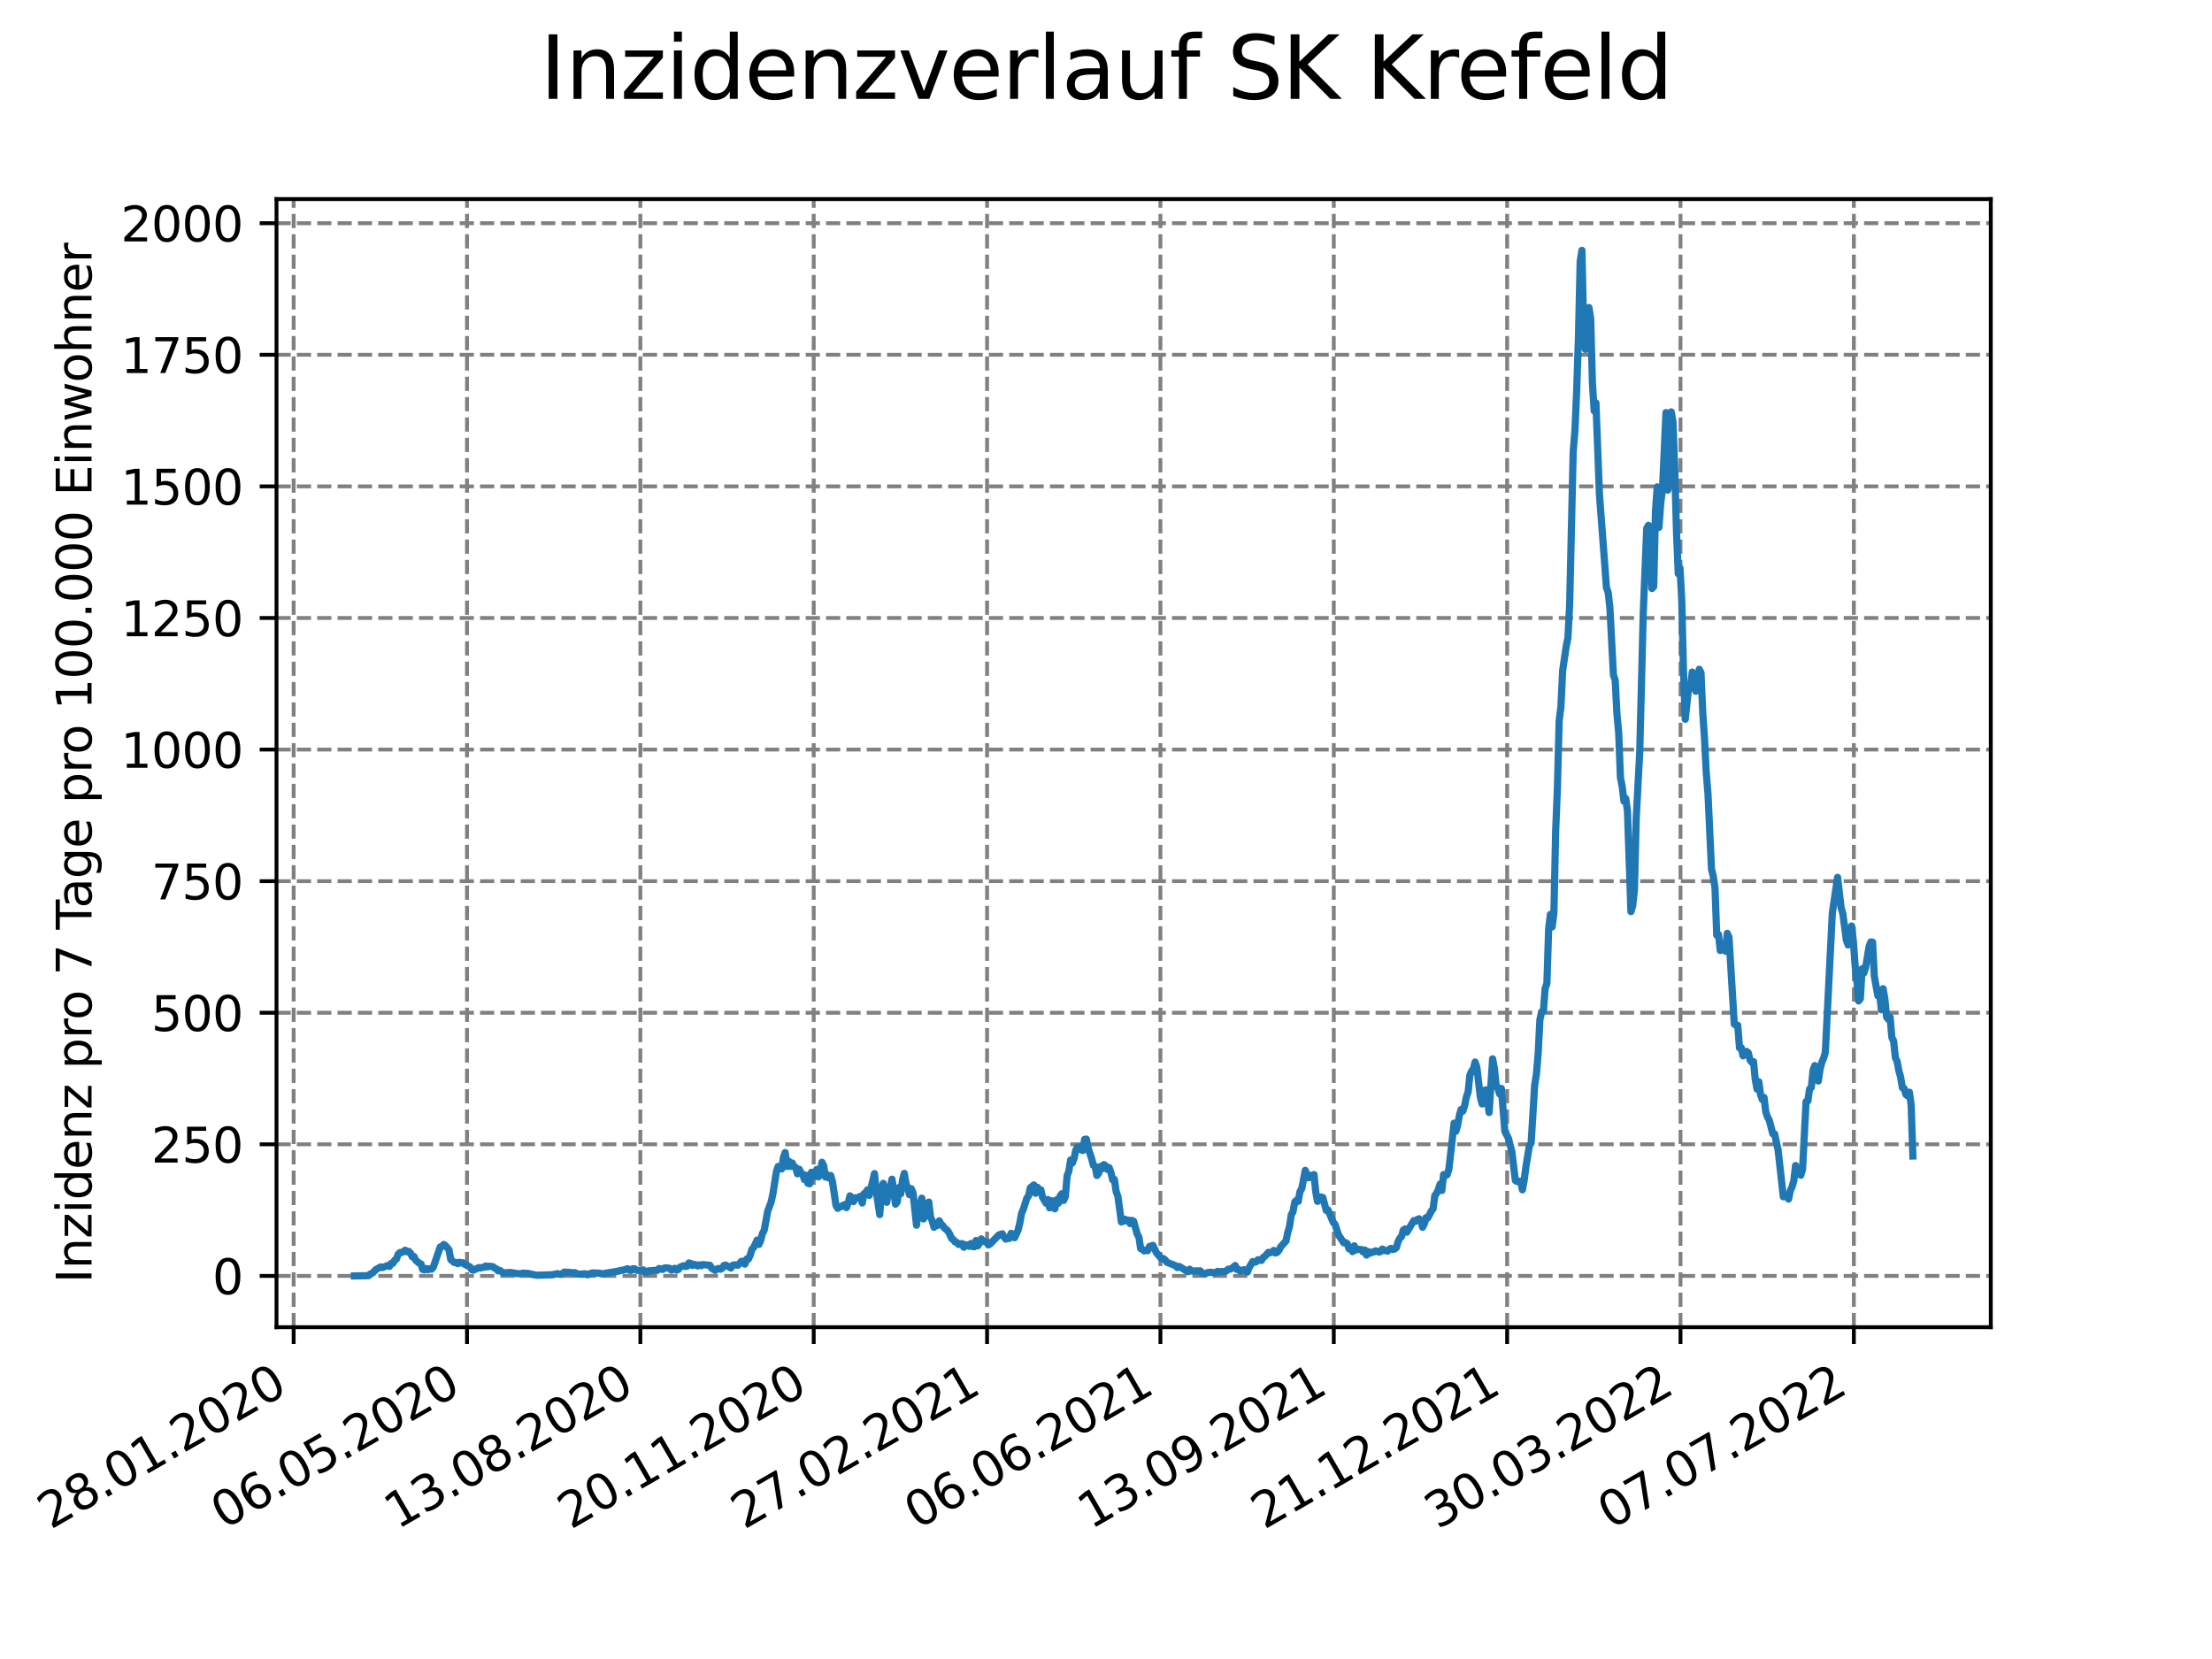 <?xml version="1.0" encoding="utf-8" standalone="no"?>
<!DOCTYPE svg PUBLIC "-//W3C//DTD SVG 1.1//EN"
  "http://www.w3.org/Graphics/SVG/1.1/DTD/svg11.dtd">
<svg xmlns:xlink="http://www.w3.org/1999/xlink" width="460.8pt" height="345.6pt" viewBox="0 0 460.8 345.6" xmlns="http://www.w3.org/2000/svg" version="1.1">
 <defs>
  <style type="text/css">*{stroke-linejoin: round; stroke-linecap: butt}</style>
 </defs>
 <g id="figure_1">
  <g id="patch_1">
   <path d="M 0 345.6 
L 460.8 345.6 
L 460.8 0 
L 0 0 
z
" style="fill: #ffffff"/>
  </g>
  <g id="axes_1">
   <g id="patch_2">
    <path d="M 57.6 276.48 
L 414.72 276.48 
L 414.72 41.472 
L 57.6 41.472 
z
" style="fill: #ffffff"/>
   </g>
   <g id="matplotlib.axis_1">
    <g id="xtick_1">
     <g id="line2d_1">
      <path d="M 61.172 276.48 
L 61.172 41.472 
" clip-path="url(#p28239893ca)" style="fill: none; stroke-dasharray: 2.96,1.28; stroke-dashoffset: 0; stroke: #808080; stroke-width: 0.8"/>
     </g>
     <g id="line2d_2">
      <defs>
       <path id="me93451cb6d" d="M 0 0 
L 0 3.5 
" style="stroke: #000000; stroke-width: 0.8"/>
      </defs>
      <g>
       <use xlink:href="#me93451cb6d" x="61.172" y="276.48" style="stroke: #000000; stroke-width: 0.8"/>
      </g>
     </g>
     <g id="text_1">
      <!-- 28.01.2020 -->
      <g transform="translate(10.547 318.689)rotate(-30)scale(0.1 -0.1)">
       <defs>
        <path id="DejaVuSans-32" d="M 1228 531 
L 3431 531 
L 3431 0 
L 469 0 
L 469 531 
Q 828 903 1448 1529 
Q 2069 2156 2228 2338 
Q 2531 2678 2651 2914 
Q 2772 3150 2772 3378 
Q 2772 3750 2511 3984 
Q 2250 4219 1831 4219 
Q 1534 4219 1204 4116 
Q 875 4013 500 3803 
L 500 4441 
Q 881 4594 1212 4672 
Q 1544 4750 1819 4750 
Q 2544 4750 2975 4387 
Q 3406 4025 3406 3419 
Q 3406 3131 3298 2873 
Q 3191 2616 2906 2266 
Q 2828 2175 2409 1742 
Q 1991 1309 1228 531 
z
" transform="scale(0.016)"/>
        <path id="DejaVuSans-38" d="M 2034 2216 
Q 1584 2216 1326 1975 
Q 1069 1734 1069 1313 
Q 1069 891 1326 650 
Q 1584 409 2034 409 
Q 2484 409 2743 651 
Q 3003 894 3003 1313 
Q 3003 1734 2745 1975 
Q 2488 2216 2034 2216 
z
M 1403 2484 
Q 997 2584 770 2862 
Q 544 3141 544 3541 
Q 544 4100 942 4425 
Q 1341 4750 2034 4750 
Q 2731 4750 3128 4425 
Q 3525 4100 3525 3541 
Q 3525 3141 3298 2862 
Q 3072 2584 2669 2484 
Q 3125 2378 3379 2068 
Q 3634 1759 3634 1313 
Q 3634 634 3220 271 
Q 2806 -91 2034 -91 
Q 1263 -91 848 271 
Q 434 634 434 1313 
Q 434 1759 690 2068 
Q 947 2378 1403 2484 
z
M 1172 3481 
Q 1172 3119 1398 2916 
Q 1625 2713 2034 2713 
Q 2441 2713 2670 2916 
Q 2900 3119 2900 3481 
Q 2900 3844 2670 4047 
Q 2441 4250 2034 4250 
Q 1625 4250 1398 4047 
Q 1172 3844 1172 3481 
z
" transform="scale(0.016)"/>
        <path id="DejaVuSans-2e" d="M 684 794 
L 1344 794 
L 1344 0 
L 684 0 
L 684 794 
z
" transform="scale(0.016)"/>
        <path id="DejaVuSans-30" d="M 2034 4250 
Q 1547 4250 1301 3770 
Q 1056 3291 1056 2328 
Q 1056 1369 1301 889 
Q 1547 409 2034 409 
Q 2525 409 2770 889 
Q 3016 1369 3016 2328 
Q 3016 3291 2770 3770 
Q 2525 4250 2034 4250 
z
M 2034 4750 
Q 2819 4750 3233 4129 
Q 3647 3509 3647 2328 
Q 3647 1150 3233 529 
Q 2819 -91 2034 -91 
Q 1250 -91 836 529 
Q 422 1150 422 2328 
Q 422 3509 836 4129 
Q 1250 4750 2034 4750 
z
" transform="scale(0.016)"/>
        <path id="DejaVuSans-31" d="M 794 531 
L 1825 531 
L 1825 4091 
L 703 3866 
L 703 4441 
L 1819 4666 
L 2450 4666 
L 2450 531 
L 3481 531 
L 3481 0 
L 794 0 
L 794 531 
z
" transform="scale(0.016)"/>
       </defs>
       <use xlink:href="#DejaVuSans-32"/>
       <use xlink:href="#DejaVuSans-38" x="63.623"/>
       <use xlink:href="#DejaVuSans-2e" x="127.246"/>
       <use xlink:href="#DejaVuSans-30" x="159.033"/>
       <use xlink:href="#DejaVuSans-31" x="222.656"/>
       <use xlink:href="#DejaVuSans-2e" x="286.279"/>
       <use xlink:href="#DejaVuSans-32" x="318.066"/>
       <use xlink:href="#DejaVuSans-30" x="381.689"/>
       <use xlink:href="#DejaVuSans-32" x="445.312"/>
       <use xlink:href="#DejaVuSans-30" x="508.936"/>
      </g>
     </g>
    </g>
    <g id="xtick_2">
     <g id="line2d_3">
      <path d="M 97.285 276.48 
L 97.285 41.472 
" clip-path="url(#p28239893ca)" style="fill: none; stroke-dasharray: 2.96,1.28; stroke-dashoffset: 0; stroke: #808080; stroke-width: 0.8"/>
     </g>
     <g id="line2d_4">
      <g>
       <use xlink:href="#me93451cb6d" x="97.285" y="276.48" style="stroke: #000000; stroke-width: 0.8"/>
      </g>
     </g>
     <g id="text_2">
      <!-- 06.05.2020 -->
      <g transform="translate(46.66 318.689)rotate(-30)scale(0.1 -0.1)">
       <defs>
        <path id="DejaVuSans-36" d="M 2113 2584 
Q 1688 2584 1439 2293 
Q 1191 2003 1191 1497 
Q 1191 994 1439 701 
Q 1688 409 2113 409 
Q 2538 409 2786 701 
Q 3034 994 3034 1497 
Q 3034 2003 2786 2293 
Q 2538 2584 2113 2584 
z
M 3366 4563 
L 3366 3988 
Q 3128 4100 2886 4159 
Q 2644 4219 2406 4219 
Q 1781 4219 1451 3797 
Q 1122 3375 1075 2522 
Q 1259 2794 1537 2939 
Q 1816 3084 2150 3084 
Q 2853 3084 3261 2657 
Q 3669 2231 3669 1497 
Q 3669 778 3244 343 
Q 2819 -91 2113 -91 
Q 1303 -91 875 529 
Q 447 1150 447 2328 
Q 447 3434 972 4092 
Q 1497 4750 2381 4750 
Q 2619 4750 2861 4703 
Q 3103 4656 3366 4563 
z
" transform="scale(0.016)"/>
        <path id="DejaVuSans-35" d="M 691 4666 
L 3169 4666 
L 3169 4134 
L 1269 4134 
L 1269 2991 
Q 1406 3038 1543 3061 
Q 1681 3084 1819 3084 
Q 2600 3084 3056 2656 
Q 3513 2228 3513 1497 
Q 3513 744 3044 326 
Q 2575 -91 1722 -91 
Q 1428 -91 1123 -41 
Q 819 9 494 109 
L 494 744 
Q 775 591 1075 516 
Q 1375 441 1709 441 
Q 2250 441 2565 725 
Q 2881 1009 2881 1497 
Q 2881 1984 2565 2268 
Q 2250 2553 1709 2553 
Q 1456 2553 1204 2497 
Q 953 2441 691 2322 
L 691 4666 
z
" transform="scale(0.016)"/>
       </defs>
       <use xlink:href="#DejaVuSans-30"/>
       <use xlink:href="#DejaVuSans-36" x="63.623"/>
       <use xlink:href="#DejaVuSans-2e" x="127.246"/>
       <use xlink:href="#DejaVuSans-30" x="159.033"/>
       <use xlink:href="#DejaVuSans-35" x="222.656"/>
       <use xlink:href="#DejaVuSans-2e" x="286.279"/>
       <use xlink:href="#DejaVuSans-32" x="318.066"/>
       <use xlink:href="#DejaVuSans-30" x="381.689"/>
       <use xlink:href="#DejaVuSans-32" x="445.312"/>
       <use xlink:href="#DejaVuSans-30" x="508.936"/>
      </g>
     </g>
    </g>
    <g id="xtick_3">
     <g id="line2d_5">
      <path d="M 133.398 276.48 
L 133.398 41.472 
" clip-path="url(#p28239893ca)" style="fill: none; stroke-dasharray: 2.96,1.28; stroke-dashoffset: 0; stroke: #808080; stroke-width: 0.8"/>
     </g>
     <g id="line2d_6">
      <g>
       <use xlink:href="#me93451cb6d" x="133.398" y="276.48" style="stroke: #000000; stroke-width: 0.8"/>
      </g>
     </g>
     <g id="text_3">
      <!-- 13.08.2020 -->
      <g transform="translate(82.773 318.689)rotate(-30)scale(0.1 -0.1)">
       <defs>
        <path id="DejaVuSans-33" d="M 2597 2516 
Q 3050 2419 3304 2112 
Q 3559 1806 3559 1356 
Q 3559 666 3084 287 
Q 2609 -91 1734 -91 
Q 1441 -91 1130 -33 
Q 819 25 488 141 
L 488 750 
Q 750 597 1062 519 
Q 1375 441 1716 441 
Q 2309 441 2620 675 
Q 2931 909 2931 1356 
Q 2931 1769 2642 2001 
Q 2353 2234 1838 2234 
L 1294 2234 
L 1294 2753 
L 1863 2753 
Q 2328 2753 2575 2939 
Q 2822 3125 2822 3475 
Q 2822 3834 2567 4026 
Q 2313 4219 1838 4219 
Q 1578 4219 1281 4162 
Q 984 4106 628 3988 
L 628 4550 
Q 988 4650 1302 4700 
Q 1616 4750 1894 4750 
Q 2613 4750 3031 4423 
Q 3450 4097 3450 3541 
Q 3450 3153 3228 2886 
Q 3006 2619 2597 2516 
z
" transform="scale(0.016)"/>
       </defs>
       <use xlink:href="#DejaVuSans-31"/>
       <use xlink:href="#DejaVuSans-33" x="63.623"/>
       <use xlink:href="#DejaVuSans-2e" x="127.246"/>
       <use xlink:href="#DejaVuSans-30" x="159.033"/>
       <use xlink:href="#DejaVuSans-38" x="222.656"/>
       <use xlink:href="#DejaVuSans-2e" x="286.279"/>
       <use xlink:href="#DejaVuSans-32" x="318.066"/>
       <use xlink:href="#DejaVuSans-30" x="381.689"/>
       <use xlink:href="#DejaVuSans-32" x="445.312"/>
       <use xlink:href="#DejaVuSans-30" x="508.936"/>
      </g>
     </g>
    </g>
    <g id="xtick_4">
     <g id="line2d_7">
      <path d="M 169.512 276.48 
L 169.512 41.472 
" clip-path="url(#p28239893ca)" style="fill: none; stroke-dasharray: 2.96,1.28; stroke-dashoffset: 0; stroke: #808080; stroke-width: 0.8"/>
     </g>
     <g id="line2d_8">
      <g>
       <use xlink:href="#me93451cb6d" x="169.512" y="276.48" style="stroke: #000000; stroke-width: 0.8"/>
      </g>
     </g>
     <g id="text_4">
      <!-- 20.11.2020 -->
      <g transform="translate(118.886 318.689)rotate(-30)scale(0.1 -0.1)">
       <use xlink:href="#DejaVuSans-32"/>
       <use xlink:href="#DejaVuSans-30" x="63.623"/>
       <use xlink:href="#DejaVuSans-2e" x="127.246"/>
       <use xlink:href="#DejaVuSans-31" x="159.033"/>
       <use xlink:href="#DejaVuSans-31" x="222.656"/>
       <use xlink:href="#DejaVuSans-2e" x="286.279"/>
       <use xlink:href="#DejaVuSans-32" x="318.066"/>
       <use xlink:href="#DejaVuSans-30" x="381.689"/>
       <use xlink:href="#DejaVuSans-32" x="445.312"/>
       <use xlink:href="#DejaVuSans-30" x="508.936"/>
      </g>
     </g>
    </g>
    <g id="xtick_5">
     <g id="line2d_9">
      <path d="M 205.625 276.48 
L 205.625 41.472 
" clip-path="url(#p28239893ca)" style="fill: none; stroke-dasharray: 2.96,1.28; stroke-dashoffset: 0; stroke: #808080; stroke-width: 0.8"/>
     </g>
     <g id="line2d_10">
      <g>
       <use xlink:href="#me93451cb6d" x="205.625" y="276.48" style="stroke: #000000; stroke-width: 0.8"/>
      </g>
     </g>
     <g id="text_5">
      <!-- 27.02.2021 -->
      <g transform="translate(155 318.689)rotate(-30)scale(0.1 -0.1)">
       <defs>
        <path id="DejaVuSans-37" d="M 525 4666 
L 3525 4666 
L 3525 4397 
L 1831 0 
L 1172 0 
L 2766 4134 
L 525 4134 
L 525 4666 
z
" transform="scale(0.016)"/>
       </defs>
       <use xlink:href="#DejaVuSans-32"/>
       <use xlink:href="#DejaVuSans-37" x="63.623"/>
       <use xlink:href="#DejaVuSans-2e" x="127.246"/>
       <use xlink:href="#DejaVuSans-30" x="159.033"/>
       <use xlink:href="#DejaVuSans-32" x="222.656"/>
       <use xlink:href="#DejaVuSans-2e" x="286.279"/>
       <use xlink:href="#DejaVuSans-32" x="318.066"/>
       <use xlink:href="#DejaVuSans-30" x="381.689"/>
       <use xlink:href="#DejaVuSans-32" x="445.312"/>
       <use xlink:href="#DejaVuSans-31" x="508.936"/>
      </g>
     </g>
    </g>
    <g id="xtick_6">
     <g id="line2d_11">
      <path d="M 241.738 276.48 
L 241.738 41.472 
" clip-path="url(#p28239893ca)" style="fill: none; stroke-dasharray: 2.96,1.28; stroke-dashoffset: 0; stroke: #808080; stroke-width: 0.8"/>
     </g>
     <g id="line2d_12">
      <g>
       <use xlink:href="#me93451cb6d" x="241.738" y="276.48" style="stroke: #000000; stroke-width: 0.8"/>
      </g>
     </g>
     <g id="text_6">
      <!-- 06.06.2021 -->
      <g transform="translate(191.113 318.689)rotate(-30)scale(0.1 -0.1)">
       <use xlink:href="#DejaVuSans-30"/>
       <use xlink:href="#DejaVuSans-36" x="63.623"/>
       <use xlink:href="#DejaVuSans-2e" x="127.246"/>
       <use xlink:href="#DejaVuSans-30" x="159.033"/>
       <use xlink:href="#DejaVuSans-36" x="222.656"/>
       <use xlink:href="#DejaVuSans-2e" x="286.279"/>
       <use xlink:href="#DejaVuSans-32" x="318.066"/>
       <use xlink:href="#DejaVuSans-30" x="381.689"/>
       <use xlink:href="#DejaVuSans-32" x="445.312"/>
       <use xlink:href="#DejaVuSans-31" x="508.936"/>
      </g>
     </g>
    </g>
    <g id="xtick_7">
     <g id="line2d_13">
      <path d="M 277.851 276.48 
L 277.851 41.472 
" clip-path="url(#p28239893ca)" style="fill: none; stroke-dasharray: 2.96,1.28; stroke-dashoffset: 0; stroke: #808080; stroke-width: 0.8"/>
     </g>
     <g id="line2d_14">
      <g>
       <use xlink:href="#me93451cb6d" x="277.851" y="276.48" style="stroke: #000000; stroke-width: 0.8"/>
      </g>
     </g>
     <g id="text_7">
      <!-- 13.09.2021 -->
      <g transform="translate(227.226 318.689)rotate(-30)scale(0.1 -0.1)">
       <defs>
        <path id="DejaVuSans-39" d="M 703 97 
L 703 672 
Q 941 559 1184 500 
Q 1428 441 1663 441 
Q 2288 441 2617 861 
Q 2947 1281 2994 2138 
Q 2813 1869 2534 1725 
Q 2256 1581 1919 1581 
Q 1219 1581 811 2004 
Q 403 2428 403 3163 
Q 403 3881 828 4315 
Q 1253 4750 1959 4750 
Q 2769 4750 3195 4129 
Q 3622 3509 3622 2328 
Q 3622 1225 3098 567 
Q 2575 -91 1691 -91 
Q 1453 -91 1209 -44 
Q 966 3 703 97 
z
M 1959 2075 
Q 2384 2075 2632 2365 
Q 2881 2656 2881 3163 
Q 2881 3666 2632 3958 
Q 2384 4250 1959 4250 
Q 1534 4250 1286 3958 
Q 1038 3666 1038 3163 
Q 1038 2656 1286 2365 
Q 1534 2075 1959 2075 
z
" transform="scale(0.016)"/>
       </defs>
       <use xlink:href="#DejaVuSans-31"/>
       <use xlink:href="#DejaVuSans-33" x="63.623"/>
       <use xlink:href="#DejaVuSans-2e" x="127.246"/>
       <use xlink:href="#DejaVuSans-30" x="159.033"/>
       <use xlink:href="#DejaVuSans-39" x="222.656"/>
       <use xlink:href="#DejaVuSans-2e" x="286.279"/>
       <use xlink:href="#DejaVuSans-32" x="318.066"/>
       <use xlink:href="#DejaVuSans-30" x="381.689"/>
       <use xlink:href="#DejaVuSans-32" x="445.312"/>
       <use xlink:href="#DejaVuSans-31" x="508.936"/>
      </g>
     </g>
    </g>
    <g id="xtick_8">
     <g id="line2d_15">
      <path d="M 313.965 276.48 
L 313.965 41.472 
" clip-path="url(#p28239893ca)" style="fill: none; stroke-dasharray: 2.96,1.28; stroke-dashoffset: 0; stroke: #808080; stroke-width: 0.8"/>
     </g>
     <g id="line2d_16">
      <g>
       <use xlink:href="#me93451cb6d" x="313.965" y="276.48" style="stroke: #000000; stroke-width: 0.8"/>
      </g>
     </g>
     <g id="text_8">
      <!-- 21.12.2021 -->
      <g transform="translate(263.339 318.689)rotate(-30)scale(0.1 -0.1)">
       <use xlink:href="#DejaVuSans-32"/>
       <use xlink:href="#DejaVuSans-31" x="63.623"/>
       <use xlink:href="#DejaVuSans-2e" x="127.246"/>
       <use xlink:href="#DejaVuSans-31" x="159.033"/>
       <use xlink:href="#DejaVuSans-32" x="222.656"/>
       <use xlink:href="#DejaVuSans-2e" x="286.279"/>
       <use xlink:href="#DejaVuSans-32" x="318.066"/>
       <use xlink:href="#DejaVuSans-30" x="381.689"/>
       <use xlink:href="#DejaVuSans-32" x="445.312"/>
       <use xlink:href="#DejaVuSans-31" x="508.936"/>
      </g>
     </g>
    </g>
    <g id="xtick_9">
     <g id="line2d_17">
      <path d="M 350.078 276.48 
L 350.078 41.472 
" clip-path="url(#p28239893ca)" style="fill: none; stroke-dasharray: 2.96,1.28; stroke-dashoffset: 0; stroke: #808080; stroke-width: 0.8"/>
     </g>
     <g id="line2d_18">
      <g>
       <use xlink:href="#me93451cb6d" x="350.078" y="276.48" style="stroke: #000000; stroke-width: 0.8"/>
      </g>
     </g>
     <g id="text_9">
      <!-- 30.03.2022 -->
      <g transform="translate(299.453 318.689)rotate(-30)scale(0.1 -0.1)">
       <use xlink:href="#DejaVuSans-33"/>
       <use xlink:href="#DejaVuSans-30" x="63.623"/>
       <use xlink:href="#DejaVuSans-2e" x="127.246"/>
       <use xlink:href="#DejaVuSans-30" x="159.033"/>
       <use xlink:href="#DejaVuSans-33" x="222.656"/>
       <use xlink:href="#DejaVuSans-2e" x="286.279"/>
       <use xlink:href="#DejaVuSans-32" x="318.066"/>
       <use xlink:href="#DejaVuSans-30" x="381.689"/>
       <use xlink:href="#DejaVuSans-32" x="445.312"/>
       <use xlink:href="#DejaVuSans-32" x="508.936"/>
      </g>
     </g>
    </g>
    <g id="xtick_10">
     <g id="line2d_19">
      <path d="M 386.191 276.48 
L 386.191 41.472 
" clip-path="url(#p28239893ca)" style="fill: none; stroke-dasharray: 2.96,1.28; stroke-dashoffset: 0; stroke: #808080; stroke-width: 0.8"/>
     </g>
     <g id="line2d_20">
      <g>
       <use xlink:href="#me93451cb6d" x="386.191" y="276.48" style="stroke: #000000; stroke-width: 0.8"/>
      </g>
     </g>
     <g id="text_10">
      <!-- 07.07.2022 -->
      <g transform="translate(335.566 318.689)rotate(-30)scale(0.1 -0.1)">
       <use xlink:href="#DejaVuSans-30"/>
       <use xlink:href="#DejaVuSans-37" x="63.623"/>
       <use xlink:href="#DejaVuSans-2e" x="127.246"/>
       <use xlink:href="#DejaVuSans-30" x="159.033"/>
       <use xlink:href="#DejaVuSans-37" x="222.656"/>
       <use xlink:href="#DejaVuSans-2e" x="286.279"/>
       <use xlink:href="#DejaVuSans-32" x="318.066"/>
       <use xlink:href="#DejaVuSans-30" x="381.689"/>
       <use xlink:href="#DejaVuSans-32" x="445.312"/>
       <use xlink:href="#DejaVuSans-32" x="508.936"/>
      </g>
     </g>
    </g>
   </g>
   <g id="matplotlib.axis_2">
    <g id="ytick_1">
     <g id="line2d_21">
      <path d="M 57.6 265.798 
L 414.72 265.798 
" clip-path="url(#p28239893ca)" style="fill: none; stroke-dasharray: 2.96,1.28; stroke-dashoffset: 0; stroke: #808080; stroke-width: 0.8"/>
     </g>
     <g id="line2d_22">
      <defs>
       <path id="mb6e892fa67" d="M 0 0 
L -3.5 0 
" style="stroke: #000000; stroke-width: 0.8"/>
      </defs>
      <g>
       <use xlink:href="#mb6e892fa67" x="57.6" y="265.798" style="stroke: #000000; stroke-width: 0.8"/>
      </g>
     </g>
     <g id="text_11">
      <!-- 0 -->
      <g transform="translate(44.237 269.597)scale(0.1 -0.1)">
       <use xlink:href="#DejaVuSans-30"/>
      </g>
     </g>
    </g>
    <g id="ytick_2">
     <g id="line2d_23">
      <path d="M 57.6 238.385 
L 414.72 238.385 
" clip-path="url(#p28239893ca)" style="fill: none; stroke-dasharray: 2.96,1.28; stroke-dashoffset: 0; stroke: #808080; stroke-width: 0.8"/>
     </g>
     <g id="line2d_24">
      <g>
       <use xlink:href="#mb6e892fa67" x="57.6" y="238.385" style="stroke: #000000; stroke-width: 0.8"/>
      </g>
     </g>
     <g id="text_12">
      <!-- 250 -->
      <g transform="translate(31.512 242.184)scale(0.1 -0.1)">
       <use xlink:href="#DejaVuSans-32"/>
       <use xlink:href="#DejaVuSans-35" x="63.623"/>
       <use xlink:href="#DejaVuSans-30" x="127.246"/>
      </g>
     </g>
    </g>
    <g id="ytick_3">
     <g id="line2d_25">
      <path d="M 57.6 210.973 
L 414.72 210.973 
" clip-path="url(#p28239893ca)" style="fill: none; stroke-dasharray: 2.96,1.28; stroke-dashoffset: 0; stroke: #808080; stroke-width: 0.8"/>
     </g>
     <g id="line2d_26">
      <g>
       <use xlink:href="#mb6e892fa67" x="57.6" y="210.973" style="stroke: #000000; stroke-width: 0.8"/>
      </g>
     </g>
     <g id="text_13">
      <!-- 500 -->
      <g transform="translate(31.512 214.772)scale(0.1 -0.1)">
       <use xlink:href="#DejaVuSans-35"/>
       <use xlink:href="#DejaVuSans-30" x="63.623"/>
       <use xlink:href="#DejaVuSans-30" x="127.246"/>
      </g>
     </g>
    </g>
    <g id="ytick_4">
     <g id="line2d_27">
      <path d="M 57.6 183.56 
L 414.72 183.56 
" clip-path="url(#p28239893ca)" style="fill: none; stroke-dasharray: 2.96,1.28; stroke-dashoffset: 0; stroke: #808080; stroke-width: 0.8"/>
     </g>
     <g id="line2d_28">
      <g>
       <use xlink:href="#mb6e892fa67" x="57.6" y="183.56" style="stroke: #000000; stroke-width: 0.8"/>
      </g>
     </g>
     <g id="text_14">
      <!-- 750 -->
      <g transform="translate(31.512 187.359)scale(0.1 -0.1)">
       <use xlink:href="#DejaVuSans-37"/>
       <use xlink:href="#DejaVuSans-35" x="63.623"/>
       <use xlink:href="#DejaVuSans-30" x="127.246"/>
      </g>
     </g>
    </g>
    <g id="ytick_5">
     <g id="line2d_29">
      <path d="M 57.6 156.147 
L 414.72 156.147 
" clip-path="url(#p28239893ca)" style="fill: none; stroke-dasharray: 2.96,1.28; stroke-dashoffset: 0; stroke: #808080; stroke-width: 0.8"/>
     </g>
     <g id="line2d_30">
      <g>
       <use xlink:href="#mb6e892fa67" x="57.6" y="156.147" style="stroke: #000000; stroke-width: 0.8"/>
      </g>
     </g>
     <g id="text_15">
      <!-- 1000 -->
      <g transform="translate(25.15 159.946)scale(0.1 -0.1)">
       <use xlink:href="#DejaVuSans-31"/>
       <use xlink:href="#DejaVuSans-30" x="63.623"/>
       <use xlink:href="#DejaVuSans-30" x="127.246"/>
       <use xlink:href="#DejaVuSans-30" x="190.869"/>
      </g>
     </g>
    </g>
    <g id="ytick_6">
     <g id="line2d_31">
      <path d="M 57.6 128.735 
L 414.72 128.735 
" clip-path="url(#p28239893ca)" style="fill: none; stroke-dasharray: 2.96,1.28; stroke-dashoffset: 0; stroke: #808080; stroke-width: 0.8"/>
     </g>
     <g id="line2d_32">
      <g>
       <use xlink:href="#mb6e892fa67" x="57.6" y="128.735" style="stroke: #000000; stroke-width: 0.8"/>
      </g>
     </g>
     <g id="text_16">
      <!-- 1250 -->
      <g transform="translate(25.15 132.534)scale(0.1 -0.1)">
       <use xlink:href="#DejaVuSans-31"/>
       <use xlink:href="#DejaVuSans-32" x="63.623"/>
       <use xlink:href="#DejaVuSans-35" x="127.246"/>
       <use xlink:href="#DejaVuSans-30" x="190.869"/>
      </g>
     </g>
    </g>
    <g id="ytick_7">
     <g id="line2d_33">
      <path d="M 57.6 101.322 
L 414.72 101.322 
" clip-path="url(#p28239893ca)" style="fill: none; stroke-dasharray: 2.96,1.28; stroke-dashoffset: 0; stroke: #808080; stroke-width: 0.8"/>
     </g>
     <g id="line2d_34">
      <g>
       <use xlink:href="#mb6e892fa67" x="57.6" y="101.322" style="stroke: #000000; stroke-width: 0.8"/>
      </g>
     </g>
     <g id="text_17">
      <!-- 1500 -->
      <g transform="translate(25.15 105.121)scale(0.1 -0.1)">
       <use xlink:href="#DejaVuSans-31"/>
       <use xlink:href="#DejaVuSans-35" x="63.623"/>
       <use xlink:href="#DejaVuSans-30" x="127.246"/>
       <use xlink:href="#DejaVuSans-30" x="190.869"/>
      </g>
     </g>
    </g>
    <g id="ytick_8">
     <g id="line2d_35">
      <path d="M 57.6 73.909 
L 414.72 73.909 
" clip-path="url(#p28239893ca)" style="fill: none; stroke-dasharray: 2.96,1.28; stroke-dashoffset: 0; stroke: #808080; stroke-width: 0.8"/>
     </g>
     <g id="line2d_36">
      <g>
       <use xlink:href="#mb6e892fa67" x="57.6" y="73.909" style="stroke: #000000; stroke-width: 0.8"/>
      </g>
     </g>
     <g id="text_18">
      <!-- 1750 -->
      <g transform="translate(25.15 77.708)scale(0.1 -0.1)">
       <use xlink:href="#DejaVuSans-31"/>
       <use xlink:href="#DejaVuSans-37" x="63.623"/>
       <use xlink:href="#DejaVuSans-35" x="127.246"/>
       <use xlink:href="#DejaVuSans-30" x="190.869"/>
      </g>
     </g>
    </g>
    <g id="ytick_9">
     <g id="line2d_37">
      <path d="M 57.6 46.497 
L 414.72 46.497 
" clip-path="url(#p28239893ca)" style="fill: none; stroke-dasharray: 2.96,1.28; stroke-dashoffset: 0; stroke: #808080; stroke-width: 0.8"/>
     </g>
     <g id="line2d_38">
      <g>
       <use xlink:href="#mb6e892fa67" x="57.6" y="46.497" style="stroke: #000000; stroke-width: 0.8"/>
      </g>
     </g>
     <g id="text_19">
      <!-- 2000 -->
      <g transform="translate(25.15 50.296)scale(0.1 -0.1)">
       <use xlink:href="#DejaVuSans-32"/>
       <use xlink:href="#DejaVuSans-30" x="63.623"/>
       <use xlink:href="#DejaVuSans-30" x="127.246"/>
       <use xlink:href="#DejaVuSans-30" x="190.869"/>
      </g>
     </g>
    </g>
    <g id="text_20">
     <!-- Inzidenz pro 7 Tage pro 100.000 Einwohner -->
     <g transform="translate(19.07 267.301)rotate(-90)scale(0.1 -0.1)">
      <defs>
       <path id="DejaVuSans-49" d="M 628 4666 
L 1259 4666 
L 1259 0 
L 628 0 
L 628 4666 
z
" transform="scale(0.016)"/>
       <path id="DejaVuSans-6e" d="M 3513 2113 
L 3513 0 
L 2938 0 
L 2938 2094 
Q 2938 2591 2744 2837 
Q 2550 3084 2163 3084 
Q 1697 3084 1428 2787 
Q 1159 2491 1159 1978 
L 1159 0 
L 581 0 
L 581 3500 
L 1159 3500 
L 1159 2956 
Q 1366 3272 1645 3428 
Q 1925 3584 2291 3584 
Q 2894 3584 3203 3211 
Q 3513 2838 3513 2113 
z
" transform="scale(0.016)"/>
       <path id="DejaVuSans-7a" d="M 353 3500 
L 3084 3500 
L 3084 2975 
L 922 459 
L 3084 459 
L 3084 0 
L 275 0 
L 275 525 
L 2438 3041 
L 353 3041 
L 353 3500 
z
" transform="scale(0.016)"/>
       <path id="DejaVuSans-69" d="M 603 3500 
L 1178 3500 
L 1178 0 
L 603 0 
L 603 3500 
z
M 603 4863 
L 1178 4863 
L 1178 4134 
L 603 4134 
L 603 4863 
z
" transform="scale(0.016)"/>
       <path id="DejaVuSans-64" d="M 2906 2969 
L 2906 4863 
L 3481 4863 
L 3481 0 
L 2906 0 
L 2906 525 
Q 2725 213 2448 61 
Q 2172 -91 1784 -91 
Q 1150 -91 751 415 
Q 353 922 353 1747 
Q 353 2572 751 3078 
Q 1150 3584 1784 3584 
Q 2172 3584 2448 3432 
Q 2725 3281 2906 2969 
z
M 947 1747 
Q 947 1113 1208 752 
Q 1469 391 1925 391 
Q 2381 391 2643 752 
Q 2906 1113 2906 1747 
Q 2906 2381 2643 2742 
Q 2381 3103 1925 3103 
Q 1469 3103 1208 2742 
Q 947 2381 947 1747 
z
" transform="scale(0.016)"/>
       <path id="DejaVuSans-65" d="M 3597 1894 
L 3597 1613 
L 953 1613 
Q 991 1019 1311 708 
Q 1631 397 2203 397 
Q 2534 397 2845 478 
Q 3156 559 3463 722 
L 3463 178 
Q 3153 47 2828 -22 
Q 2503 -91 2169 -91 
Q 1331 -91 842 396 
Q 353 884 353 1716 
Q 353 2575 817 3079 
Q 1281 3584 2069 3584 
Q 2775 3584 3186 3129 
Q 3597 2675 3597 1894 
z
M 3022 2063 
Q 3016 2534 2758 2815 
Q 2500 3097 2075 3097 
Q 1594 3097 1305 2825 
Q 1016 2553 972 2059 
L 3022 2063 
z
" transform="scale(0.016)"/>
       <path id="DejaVuSans-20" transform="scale(0.016)"/>
       <path id="DejaVuSans-70" d="M 1159 525 
L 1159 -1331 
L 581 -1331 
L 581 3500 
L 1159 3500 
L 1159 2969 
Q 1341 3281 1617 3432 
Q 1894 3584 2278 3584 
Q 2916 3584 3314 3078 
Q 3713 2572 3713 1747 
Q 3713 922 3314 415 
Q 2916 -91 2278 -91 
Q 1894 -91 1617 61 
Q 1341 213 1159 525 
z
M 3116 1747 
Q 3116 2381 2855 2742 
Q 2594 3103 2138 3103 
Q 1681 3103 1420 2742 
Q 1159 2381 1159 1747 
Q 1159 1113 1420 752 
Q 1681 391 2138 391 
Q 2594 391 2855 752 
Q 3116 1113 3116 1747 
z
" transform="scale(0.016)"/>
       <path id="DejaVuSans-72" d="M 2631 2963 
Q 2534 3019 2420 3045 
Q 2306 3072 2169 3072 
Q 1681 3072 1420 2755 
Q 1159 2438 1159 1844 
L 1159 0 
L 581 0 
L 581 3500 
L 1159 3500 
L 1159 2956 
Q 1341 3275 1631 3429 
Q 1922 3584 2338 3584 
Q 2397 3584 2469 3576 
Q 2541 3569 2628 3553 
L 2631 2963 
z
" transform="scale(0.016)"/>
       <path id="DejaVuSans-6f" d="M 1959 3097 
Q 1497 3097 1228 2736 
Q 959 2375 959 1747 
Q 959 1119 1226 758 
Q 1494 397 1959 397 
Q 2419 397 2687 759 
Q 2956 1122 2956 1747 
Q 2956 2369 2687 2733 
Q 2419 3097 1959 3097 
z
M 1959 3584 
Q 2709 3584 3137 3096 
Q 3566 2609 3566 1747 
Q 3566 888 3137 398 
Q 2709 -91 1959 -91 
Q 1206 -91 779 398 
Q 353 888 353 1747 
Q 353 2609 779 3096 
Q 1206 3584 1959 3584 
z
" transform="scale(0.016)"/>
       <path id="DejaVuSans-54" d="M -19 4666 
L 3928 4666 
L 3928 4134 
L 2272 4134 
L 2272 0 
L 1638 0 
L 1638 4134 
L -19 4134 
L -19 4666 
z
" transform="scale(0.016)"/>
       <path id="DejaVuSans-61" d="M 2194 1759 
Q 1497 1759 1228 1600 
Q 959 1441 959 1056 
Q 959 750 1161 570 
Q 1363 391 1709 391 
Q 2188 391 2477 730 
Q 2766 1069 2766 1631 
L 2766 1759 
L 2194 1759 
z
M 3341 1997 
L 3341 0 
L 2766 0 
L 2766 531 
Q 2569 213 2275 61 
Q 1981 -91 1556 -91 
Q 1019 -91 701 211 
Q 384 513 384 1019 
Q 384 1609 779 1909 
Q 1175 2209 1959 2209 
L 2766 2209 
L 2766 2266 
Q 2766 2663 2505 2880 
Q 2244 3097 1772 3097 
Q 1472 3097 1187 3025 
Q 903 2953 641 2809 
L 641 3341 
Q 956 3463 1253 3523 
Q 1550 3584 1831 3584 
Q 2591 3584 2966 3190 
Q 3341 2797 3341 1997 
z
" transform="scale(0.016)"/>
       <path id="DejaVuSans-67" d="M 2906 1791 
Q 2906 2416 2648 2759 
Q 2391 3103 1925 3103 
Q 1463 3103 1205 2759 
Q 947 2416 947 1791 
Q 947 1169 1205 825 
Q 1463 481 1925 481 
Q 2391 481 2648 825 
Q 2906 1169 2906 1791 
z
M 3481 434 
Q 3481 -459 3084 -895 
Q 2688 -1331 1869 -1331 
Q 1566 -1331 1297 -1286 
Q 1028 -1241 775 -1147 
L 775 -588 
Q 1028 -725 1275 -790 
Q 1522 -856 1778 -856 
Q 2344 -856 2625 -561 
Q 2906 -266 2906 331 
L 2906 616 
Q 2728 306 2450 153 
Q 2172 0 1784 0 
Q 1141 0 747 490 
Q 353 981 353 1791 
Q 353 2603 747 3093 
Q 1141 3584 1784 3584 
Q 2172 3584 2450 3431 
Q 2728 3278 2906 2969 
L 2906 3500 
L 3481 3500 
L 3481 434 
z
" transform="scale(0.016)"/>
       <path id="DejaVuSans-45" d="M 628 4666 
L 3578 4666 
L 3578 4134 
L 1259 4134 
L 1259 2753 
L 3481 2753 
L 3481 2222 
L 1259 2222 
L 1259 531 
L 3634 531 
L 3634 0 
L 628 0 
L 628 4666 
z
" transform="scale(0.016)"/>
       <path id="DejaVuSans-77" d="M 269 3500 
L 844 3500 
L 1563 769 
L 2278 3500 
L 2956 3500 
L 3675 769 
L 4391 3500 
L 4966 3500 
L 4050 0 
L 3372 0 
L 2619 2869 
L 1863 0 
L 1184 0 
L 269 3500 
z
" transform="scale(0.016)"/>
       <path id="DejaVuSans-68" d="M 3513 2113 
L 3513 0 
L 2938 0 
L 2938 2094 
Q 2938 2591 2744 2837 
Q 2550 3084 2163 3084 
Q 1697 3084 1428 2787 
Q 1159 2491 1159 1978 
L 1159 0 
L 581 0 
L 581 4863 
L 1159 4863 
L 1159 2956 
Q 1366 3272 1645 3428 
Q 1925 3584 2291 3584 
Q 2894 3584 3203 3211 
Q 3513 2838 3513 2113 
z
" transform="scale(0.016)"/>
      </defs>
      <use xlink:href="#DejaVuSans-49"/>
      <use xlink:href="#DejaVuSans-6e" x="29.492"/>
      <use xlink:href="#DejaVuSans-7a" x="92.871"/>
      <use xlink:href="#DejaVuSans-69" x="145.361"/>
      <use xlink:href="#DejaVuSans-64" x="173.145"/>
      <use xlink:href="#DejaVuSans-65" x="236.621"/>
      <use xlink:href="#DejaVuSans-6e" x="298.145"/>
      <use xlink:href="#DejaVuSans-7a" x="361.523"/>
      <use xlink:href="#DejaVuSans-20" x="414.014"/>
      <use xlink:href="#DejaVuSans-70" x="445.801"/>
      <use xlink:href="#DejaVuSans-72" x="509.277"/>
      <use xlink:href="#DejaVuSans-6f" x="548.141"/>
      <use xlink:href="#DejaVuSans-20" x="609.322"/>
      <use xlink:href="#DejaVuSans-37" x="641.109"/>
      <use xlink:href="#DejaVuSans-20" x="704.732"/>
      <use xlink:href="#DejaVuSans-54" x="736.52"/>
      <use xlink:href="#DejaVuSans-61" x="781.104"/>
      <use xlink:href="#DejaVuSans-67" x="842.383"/>
      <use xlink:href="#DejaVuSans-65" x="905.859"/>
      <use xlink:href="#DejaVuSans-20" x="967.383"/>
      <use xlink:href="#DejaVuSans-70" x="999.17"/>
      <use xlink:href="#DejaVuSans-72" x="1062.646"/>
      <use xlink:href="#DejaVuSans-6f" x="1101.51"/>
      <use xlink:href="#DejaVuSans-20" x="1162.691"/>
      <use xlink:href="#DejaVuSans-31" x="1194.479"/>
      <use xlink:href="#DejaVuSans-30" x="1258.102"/>
      <use xlink:href="#DejaVuSans-30" x="1321.725"/>
      <use xlink:href="#DejaVuSans-2e" x="1385.348"/>
      <use xlink:href="#DejaVuSans-30" x="1417.135"/>
      <use xlink:href="#DejaVuSans-30" x="1480.758"/>
      <use xlink:href="#DejaVuSans-30" x="1544.381"/>
      <use xlink:href="#DejaVuSans-20" x="1608.004"/>
      <use xlink:href="#DejaVuSans-45" x="1639.791"/>
      <use xlink:href="#DejaVuSans-69" x="1702.975"/>
      <use xlink:href="#DejaVuSans-6e" x="1730.758"/>
      <use xlink:href="#DejaVuSans-77" x="1794.137"/>
      <use xlink:href="#DejaVuSans-6f" x="1875.924"/>
      <use xlink:href="#DejaVuSans-68" x="1937.105"/>
      <use xlink:href="#DejaVuSans-6e" x="2000.484"/>
      <use xlink:href="#DejaVuSans-65" x="2063.863"/>
      <use xlink:href="#DejaVuSans-72" x="2125.387"/>
     </g>
    </g>
   </g>
   <g id="line2d_39">
    <path d="M 73.833 265.798 
L 76.751 265.75 
L 77.116 265.412 
L 77.481 265.267 
L 77.845 264.978 
L 78.21 264.544 
L 79.304 263.917 
L 79.669 264.062 
L 80.764 263.628 
L 81.128 263.821 
L 81.493 263.194 
L 81.858 263.146 
L 82.223 262.519 
L 82.587 262.278 
L 82.952 261.266 
L 83.317 260.928 
L 83.682 260.928 
L 84.411 260.446 
L 84.776 260.783 
L 85.141 260.687 
L 85.506 261.024 
L 85.87 261.796 
L 86.235 261.748 
L 86.6 262.519 
L 87.33 263.146 
L 87.694 263.291 
L 88.059 264.448 
L 88.424 264.544 
L 88.789 264.255 
L 89.154 264.496 
L 89.518 264.303 
L 89.883 264.4 
L 90.248 264.014 
L 91.707 259.771 
L 92.072 259.674 
L 92.437 259.24 
L 92.801 259.482 
L 93.531 260.349 
L 93.896 262.375 
L 94.625 263.001 
L 94.99 263.001 
L 95.355 263.242 
L 95.72 262.953 
L 96.084 263.098 
L 96.449 263.05 
L 96.814 263.387 
L 97.908 263.917 
L 98.273 264.496 
L 98.638 264.592 
L 99.732 264.062 
L 100.097 264.158 
L 100.462 264.014 
L 100.826 264.014 
L 101.191 263.725 
L 101.556 263.917 
L 101.921 263.773 
L 102.65 263.869 
L 103.015 264.158 
L 103.38 264.303 
L 103.745 264.737 
L 104.109 264.641 
L 104.839 265.171 
L 106.298 265.075 
L 107.393 265.267 
L 108.487 265.364 
L 108.852 265.219 
L 109.946 265.267 
L 111.77 265.653 
L 115.053 265.557 
L 116.147 265.316 
L 116.512 265.46 
L 116.877 265.46 
L 117.606 264.978 
L 117.971 265.075 
L 118.336 265.026 
L 119.065 265.123 
L 119.795 265.123 
L 120.16 265.412 
L 120.525 265.364 
L 120.889 265.46 
L 121.619 265.364 
L 121.984 265.364 
L 122.349 265.557 
L 123.078 265.267 
L 123.443 265.171 
L 124.537 265.219 
L 124.902 265.219 
L 125.267 265.364 
L 125.996 265.267 
L 128.915 264.785 
L 129.279 264.641 
L 129.644 264.641 
L 130.738 264.303 
L 131.103 264.592 
L 131.468 264.641 
L 131.833 264.303 
L 132.198 264.303 
L 132.562 264.592 
L 133.292 264.689 
L 133.657 264.544 
L 134.021 264.544 
L 134.386 265.026 
L 134.751 265.026 
L 135.116 264.737 
L 136.575 264.641 
L 136.94 264.641 
L 137.305 264.255 
L 138.034 264.448 
L 138.399 264.158 
L 138.764 264.11 
L 139.493 264.207 
L 139.858 264.592 
L 140.588 264.207 
L 140.952 264.592 
L 141.317 264.448 
L 141.682 263.966 
L 142.411 263.676 
L 142.776 263.821 
L 143.141 263.773 
L 143.506 263.098 
L 143.871 263.194 
L 144.235 263.628 
L 144.6 263.387 
L 144.965 263.483 
L 145.33 263.725 
L 145.694 263.483 
L 146.059 263.676 
L 146.424 263.435 
L 147.883 263.58 
L 148.248 264.207 
L 148.977 264.641 
L 149.342 264.351 
L 149.707 264.255 
L 150.072 264.4 
L 150.437 264.207 
L 150.801 263.628 
L 151.166 263.532 
L 152.261 264.158 
L 152.625 263.58 
L 152.99 263.483 
L 153.72 263.58 
L 154.449 262.76 
L 154.814 262.76 
L 155.179 263.339 
L 155.544 262.278 
L 155.908 262.278 
L 156.273 261.507 
L 156.638 260.253 
L 157.003 259.867 
L 157.732 258.324 
L 158.097 259.24 
L 158.462 258.421 
L 158.827 256.974 
L 159.191 256.299 
L 159.921 252.346 
L 160.65 250.369 
L 161.015 248.681 
L 161.745 244.053 
L 162.11 242.992 
L 162.474 243.378 
L 162.839 243.522 
L 163.204 241.111 
L 163.569 240.099 
L 163.933 242.992 
L 164.298 241.883 
L 164.663 242.992 
L 165.028 242.269 
L 165.393 243.04 
L 165.757 243.185 
L 166.122 244.535 
L 166.487 243.57 
L 166.852 244.294 
L 167.217 244.583 
L 167.581 245.74 
L 167.946 244.824 
L 168.311 246.512 
L 168.676 246.608 
L 169.04 244.197 
L 169.405 244.342 
L 169.77 245.113 
L 170.135 243.619 
L 170.5 245.162 
L 170.864 244.342 
L 171.229 242.124 
L 171.594 242.847 
L 171.959 245.21 
L 172.323 244.728 
L 172.688 245.403 
L 173.053 244.872 
L 173.418 246.174 
L 174.147 251.092 
L 174.512 251.719 
L 174.877 251.381 
L 175.242 251.381 
L 175.606 251.092 
L 175.971 250.947 
L 176.336 251.574 
L 176.701 250.562 
L 177.066 249.115 
L 177.43 249.983 
L 177.795 250.321 
L 178.16 249.501 
L 178.525 249.597 
L 179.254 249.212 
L 179.619 250.61 
L 179.984 248.681 
L 180.349 248.44 
L 180.713 247.862 
L 181.078 249.019 
L 182.173 244.486 
L 182.537 248.151 
L 183.267 253.021 
L 183.632 247.958 
L 183.996 246.512 
L 184.726 250.465 
L 185.091 247.958 
L 185.456 247.331 
L 185.82 245.644 
L 186.55 250.851 
L 186.915 250.417 
L 187.279 247.379 
L 187.644 248.681 
L 188.009 245.837 
L 188.374 244.438 
L 188.739 246.56 
L 189.103 247.524 
L 189.468 248.874 
L 189.833 247.621 
L 190.198 248.488 
L 190.927 255.239 
L 191.292 251.767 
L 191.657 250.899 
L 192.022 249.597 
L 192.386 253.937 
L 193.116 252.249 
L 193.481 250.417 
L 193.845 253.503 
L 194.21 254.371 
L 194.575 255.673 
L 194.94 255.335 
L 195.305 255.287 
L 195.669 254.322 
L 196.034 254.998 
L 196.399 255.335 
L 196.764 255.865 
L 197.128 256.106 
L 197.493 256.492 
L 197.858 257.119 
L 198.223 257.987 
L 198.588 258.228 
L 198.952 258.71 
L 199.317 258.807 
L 199.682 259.24 
L 200.412 259.048 
L 200.776 259.819 
L 201.141 259.289 
L 201.506 259.337 
L 201.871 259.626 
L 202.235 259.048 
L 202.6 259.674 
L 202.965 259.723 
L 203.33 258.421 
L 203.695 259.53 
L 204.059 258.951 
L 204.424 258.083 
L 204.789 258.614 
L 205.518 258.662 
L 205.883 259.337 
L 206.248 259.144 
L 207.707 257.649 
L 208.072 257.264 
L 208.801 257.023 
L 209.166 257.698 
L 209.531 258.132 
L 209.896 257.939 
L 210.261 257.987 
L 210.625 256.926 
L 210.99 257.215 
L 211.355 257.842 
L 212.084 256.251 
L 212.449 254.756 
L 212.814 252.731 
L 213.179 251.912 
L 213.908 249.597 
L 214.273 249.115 
L 214.638 247.428 
L 215.368 246.849 
L 215.732 248.585 
L 216.097 247.331 
L 216.462 247.862 
L 216.827 247.862 
L 217.191 249.453 
L 217.921 250.658 
L 218.286 249.887 
L 218.651 251.622 
L 219.015 250.128 
L 219.38 250.755 
L 219.745 251.815 
L 220.11 249.935 
L 220.474 250.658 
L 220.839 249.163 
L 221.204 248.681 
L 221.569 250.08 
L 221.934 249.26 
L 222.298 244.92 
L 222.663 243.956 
L 223.028 241.642 
L 223.393 242.269 
L 223.757 241.304 
L 224.122 239.568 
L 224.487 238.942 
L 224.852 238.942 
L 225.217 239.52 
L 225.581 239.665 
L 225.946 237.351 
L 226.311 237.302 
L 226.676 239.135 
L 227.405 241.352 
L 227.77 242.751 
L 228.135 242.944 
L 228.5 244.872 
L 228.864 244.438 
L 229.229 242.992 
L 229.594 243.474 
L 229.959 242.606 
L 230.324 242.847 
L 230.688 243.619 
L 231.053 243.233 
L 231.418 244.245 
L 231.783 245.788 
L 232.147 245.692 
L 232.512 248.199 
L 232.877 249.212 
L 233.607 254.564 
L 233.971 254.419 
L 234.336 253.985 
L 234.701 254.322 
L 235.066 254.178 
L 235.43 254.901 
L 235.795 254.226 
L 236.16 254.419 
L 236.89 257.071 
L 237.254 257.698 
L 237.619 260.108 
L 237.984 260.253 
L 238.349 260.591 
L 238.713 260.494 
L 239.078 260.542 
L 239.443 259.674 
L 240.173 259.433 
L 240.902 260.976 
L 241.996 262.23 
L 242.361 262.182 
L 242.726 262.471 
L 243.091 262.953 
L 244.915 263.676 
L 245.28 264.062 
L 245.644 263.821 
L 247.468 264.93 
L 247.833 264.4 
L 248.198 264.785 
L 250.022 264.737 
L 250.386 265.219 
L 251.116 265.316 
L 251.481 265.123 
L 252.21 265.026 
L 252.94 265.123 
L 253.305 265.075 
L 253.669 264.834 
L 254.034 265.026 
L 254.399 264.882 
L 255.129 264.882 
L 255.493 264.737 
L 255.858 264.4 
L 256.223 264.4 
L 256.588 264.255 
L 257.317 263.628 
L 257.682 264.448 
L 258.047 264.448 
L 258.412 264.834 
L 259.141 264.496 
L 259.871 264.978 
L 260.236 264.014 
L 260.965 262.808 
L 261.33 262.953 
L 261.695 262.857 
L 262.059 262.423 
L 262.789 262.567 
L 263.154 261.941 
L 263.519 261.699 
L 264.248 260.88 
L 264.613 260.976 
L 264.978 260.832 
L 265.342 260.494 
L 265.707 261.024 
L 266.072 260.88 
L 266.437 260.446 
L 266.802 259.723 
L 267.896 258.517 
L 268.261 256.733 
L 268.625 255.528 
L 268.99 253.069 
L 269.355 252.442 
L 269.72 250.417 
L 270.085 250.031 
L 270.449 250.272 
L 270.814 248.199 
L 271.179 247.621 
L 271.908 243.811 
L 272.273 244.872 
L 272.638 245.354 
L 273.003 244.824 
L 273.368 245.306 
L 273.732 244.679 
L 274.097 248.296 
L 274.462 250.272 
L 275.192 249.356 
L 275.556 249.453 
L 276.286 252.153 
L 276.651 252.056 
L 277.745 254.66 
L 278.11 255.046 
L 278.839 257.264 
L 279.934 258.903 
L 280.298 258.855 
L 280.663 259.096 
L 281.028 260.157 
L 281.393 259.964 
L 281.758 260.735 
L 282.122 259.53 
L 282.487 260.398 
L 282.852 260.253 
L 283.581 260.301 
L 283.946 260.783 
L 284.311 260.398 
L 284.676 261.458 
L 285.041 260.735 
L 285.405 261.073 
L 285.77 260.832 
L 286.135 260.832 
L 286.5 260.591 
L 286.864 260.639 
L 287.229 260.832 
L 287.594 260.735 
L 287.959 260.205 
L 288.324 260.494 
L 288.688 260.494 
L 289.053 260.639 
L 289.418 260.253 
L 289.783 260.06 
L 290.147 260.301 
L 290.512 260.205 
L 290.877 259.916 
L 291.242 258.662 
L 291.607 257.939 
L 291.971 257.601 
L 292.336 256.251 
L 292.701 256.01 
L 293.066 256.685 
L 294.525 254.274 
L 294.89 254.419 
L 295.254 254.033 
L 295.619 253.889 
L 295.984 254.274 
L 296.349 255.673 
L 296.714 254.949 
L 297.078 253.647 
L 297.443 253.696 
L 298.173 252.297 
L 298.537 251.815 
L 298.902 249.067 
L 299.267 248.585 
L 299.632 247.813 
L 299.997 246.656 
L 300.361 248.006 
L 300.726 244.679 
L 301.091 244.92 
L 301.456 244.728 
L 301.82 243.619 
L 302.55 237.206 
L 302.915 233.975 
L 303.28 235.663 
L 303.644 234.458 
L 304.009 232.384 
L 304.374 231.131 
L 304.739 231.468 
L 305.103 230.359 
L 305.468 228.527 
L 305.833 227.515 
L 306.198 223.995 
L 306.563 223.127 
L 306.927 222.693 
L 307.292 221.247 
L 307.657 222.355 
L 308.387 228.575 
L 308.751 229.974 
L 309.116 227.37 
L 309.481 227.032 
L 309.846 228.865 
L 310.21 231.758 
L 310.94 220.572 
L 311.305 222.597 
L 311.67 226.02 
L 312.034 226.743 
L 312.399 227.9 
L 312.764 226.743 
L 313.493 235.711 
L 314.223 237.109 
L 314.953 239.954 
L 315.682 245.933 
L 316.047 246.126 
L 316.776 246.078 
L 317.141 247.862 
L 317.506 245.933 
L 317.871 243.088 
L 318.6 238.652 
L 318.965 238.122 
L 319.695 226.116 
L 320.059 223.802 
L 320.424 219.559 
L 320.789 212.423 
L 321.154 210.784 
L 321.519 210.639 
L 321.883 205.914 
L 322.248 204.853 
L 322.613 193.474 
L 322.978 190.485 
L 323.343 193.089 
L 323.707 190.244 
L 324.072 173.176 
L 324.437 164.111 
L 324.802 150.128 
L 325.166 147.235 
L 325.531 139.666 
L 326.261 134.699 
L 326.626 132.915 
L 326.99 125.924 
L 327.72 94.198 
L 328.085 89.714 
L 328.449 81.421 
L 328.814 70.524 
L 329.179 54.469 
L 329.544 52.154 
L 329.909 68.306 
L 330.273 72.79 
L 330.638 67.053 
L 331.003 64.063 
L 331.368 66.426 
L 331.732 79.782 
L 332.097 85.616 
L 332.462 83.928 
L 333.192 102.973 
L 334.286 117.438 
L 334.651 122.404 
L 335.015 123.417 
L 335.38 126.744 
L 336.11 140.63 
L 336.475 141.691 
L 336.839 148.73 
L 337.204 152.636 
L 337.569 161.989 
L 337.934 163.822 
L 338.299 166.907 
L 338.663 166.329 
L 339.028 168.884 
L 339.758 189.906 
L 340.122 188.701 
L 340.487 185.278 
L 340.852 170.427 
L 341.582 156.83 
L 342.311 127.997 
L 343.041 110.061 
L 343.405 109.434 
L 343.77 114.256 
L 344.135 122.597 
L 344.5 122.212 
L 344.865 106.541 
L 345.229 101.431 
L 345.594 109.868 
L 345.959 104.806 
L 346.324 102.009 
L 347.053 85.953 
L 347.418 102.106 
L 347.783 100.129 
L 348.148 85.809 
L 348.512 87.882 
L 348.877 97.67 
L 349.242 110.64 
L 349.607 119.511 
L 349.971 118.354 
L 350.336 124.912 
L 350.701 139.762 
L 351.066 149.839 
L 351.795 142.993 
L 352.16 143.33 
L 352.525 140.003 
L 352.89 142.607 
L 353.255 144.005 
L 353.619 142.8 
L 353.984 139.425 
L 354.349 140.148 
L 354.714 148.441 
L 355.078 153.793 
L 355.443 160.977 
L 355.808 165.413 
L 356.538 181.083 
L 356.902 182.529 
L 357.267 184.988 
L 357.632 194.824 
L 357.997 194.68 
L 358.361 198.007 
L 358.726 197.38 
L 359.091 197.042 
L 359.456 198.151 
L 359.821 194.439 
L 360.185 195.258 
L 361.28 213.339 
L 361.644 213.58 
L 362.009 213.58 
L 362.374 218.305 
L 362.739 218.257 
L 363.104 219.945 
L 363.833 219.029 
L 364.198 219.318 
L 364.563 220.813 
L 364.927 221.295 
L 365.292 221.15 
L 365.657 224.911 
L 366.022 226.888 
L 366.387 225.345 
L 366.751 227.997 
L 367.116 229.057 
L 367.481 228.624 
L 367.846 231.661 
L 368.211 232.722 
L 368.575 233.349 
L 369.305 236.193 
L 369.67 236.193 
L 370.399 239.472 
L 371.494 249.308 
L 371.858 248.922 
L 372.223 249.163 
L 372.588 249.79 
L 372.953 248.054 
L 373.317 247.235 
L 373.682 245.981 
L 374.047 242.799 
L 374.412 243.811 
L 374.777 244.149 
L 375.141 244.824 
L 375.506 243.57 
L 376.236 229.491 
L 376.6 229.395 
L 376.965 226.888 
L 377.33 226.55 
L 377.695 222.934 
L 378.06 221.97 
L 378.789 225.2 
L 379.154 222.741 
L 379.519 221.295 
L 379.883 220.475 
L 380.248 219.221 
L 381.707 190.196 
L 382.802 182.77 
L 383.531 189.087 
L 383.896 190.34 
L 384.626 195.837 
L 384.99 196.849 
L 385.355 195.644 
L 385.72 192.896 
L 386.085 196.03 
L 386.45 201.092 
L 386.814 204.178 
L 387.179 208.518 
L 387.544 208.035 
L 387.909 201.816 
L 388.273 202.684 
L 388.638 201.575 
L 389.368 197.139 
L 389.733 196.223 
L 390.097 196.271 
L 390.462 203.407 
L 391.192 207.457 
L 391.556 206.782 
L 391.921 210.35 
L 392.286 205.962 
L 392.651 208.084 
L 393.016 211.893 
L 393.38 212.327 
L 393.745 211.893 
L 394.11 216.136 
L 394.475 216.859 
L 394.839 220.33 
L 395.204 221.102 
L 395.569 223.079 
L 395.934 224.381 
L 396.299 226.598 
L 396.663 226.743 
L 397.028 227.997 
L 397.393 228.286 
L 397.758 227.515 
L 398.122 230.166 
L 398.487 240.822 
L 398.487 240.822 
" clip-path="url(#p28239893ca)" style="fill: none; stroke: #1f77b4; stroke-width: 1.5; stroke-linecap: square"/>
   </g>
   <g id="patch_3">
    <path d="M 57.6 276.48 
L 57.6 41.472 
" style="fill: none; stroke: #000000; stroke-width: 0.8; stroke-linejoin: miter; stroke-linecap: square"/>
   </g>
   <g id="patch_4">
    <path d="M 414.72 276.48 
L 414.72 41.472 
" style="fill: none; stroke: #000000; stroke-width: 0.8; stroke-linejoin: miter; stroke-linecap: square"/>
   </g>
   <g id="patch_5">
    <path d="M 57.6 276.48 
L 414.72 276.48 
" style="fill: none; stroke: #000000; stroke-width: 0.8; stroke-linejoin: miter; stroke-linecap: square"/>
   </g>
   <g id="patch_6">
    <path d="M 57.6 41.472 
L 414.72 41.472 
" style="fill: none; stroke: #000000; stroke-width: 0.8; stroke-linejoin: miter; stroke-linecap: square"/>
   </g>
  </g>
  <g id="text_21">
   <!-- Inzidenzverlauf SK Krefeld -->
   <g transform="translate(112.493 20.589)scale(0.18 -0.18)">
    <defs>
     <path id="DejaVuSans-76" d="M 191 3500 
L 800 3500 
L 1894 563 
L 2988 3500 
L 3597 3500 
L 2284 0 
L 1503 0 
L 191 3500 
z
" transform="scale(0.016)"/>
     <path id="DejaVuSans-6c" d="M 603 4863 
L 1178 4863 
L 1178 0 
L 603 0 
L 603 4863 
z
" transform="scale(0.016)"/>
     <path id="DejaVuSans-75" d="M 544 1381 
L 544 3500 
L 1119 3500 
L 1119 1403 
Q 1119 906 1312 657 
Q 1506 409 1894 409 
Q 2359 409 2629 706 
Q 2900 1003 2900 1516 
L 2900 3500 
L 3475 3500 
L 3475 0 
L 2900 0 
L 2900 538 
Q 2691 219 2414 64 
Q 2138 -91 1772 -91 
Q 1169 -91 856 284 
Q 544 659 544 1381 
z
M 1991 3584 
L 1991 3584 
z
" transform="scale(0.016)"/>
     <path id="DejaVuSans-66" d="M 2375 4863 
L 2375 4384 
L 1825 4384 
Q 1516 4384 1395 4259 
Q 1275 4134 1275 3809 
L 1275 3500 
L 2222 3500 
L 2222 3053 
L 1275 3053 
L 1275 0 
L 697 0 
L 697 3053 
L 147 3053 
L 147 3500 
L 697 3500 
L 697 3744 
Q 697 4328 969 4595 
Q 1241 4863 1831 4863 
L 2375 4863 
z
" transform="scale(0.016)"/>
     <path id="DejaVuSans-53" d="M 3425 4513 
L 3425 3897 
Q 3066 4069 2747 4153 
Q 2428 4238 2131 4238 
Q 1616 4238 1336 4038 
Q 1056 3838 1056 3469 
Q 1056 3159 1242 3001 
Q 1428 2844 1947 2747 
L 2328 2669 
Q 3034 2534 3370 2195 
Q 3706 1856 3706 1288 
Q 3706 609 3251 259 
Q 2797 -91 1919 -91 
Q 1588 -91 1214 -16 
Q 841 59 441 206 
L 441 856 
Q 825 641 1194 531 
Q 1563 422 1919 422 
Q 2459 422 2753 634 
Q 3047 847 3047 1241 
Q 3047 1584 2836 1778 
Q 2625 1972 2144 2069 
L 1759 2144 
Q 1053 2284 737 2584 
Q 422 2884 422 3419 
Q 422 4038 858 4394 
Q 1294 4750 2059 4750 
Q 2388 4750 2728 4690 
Q 3069 4631 3425 4513 
z
" transform="scale(0.016)"/>
     <path id="DejaVuSans-4b" d="M 628 4666 
L 1259 4666 
L 1259 2694 
L 3353 4666 
L 4166 4666 
L 1850 2491 
L 4331 0 
L 3500 0 
L 1259 2247 
L 1259 0 
L 628 0 
L 628 4666 
z
" transform="scale(0.016)"/>
    </defs>
    <use xlink:href="#DejaVuSans-49"/>
    <use xlink:href="#DejaVuSans-6e" x="29.492"/>
    <use xlink:href="#DejaVuSans-7a" x="92.871"/>
    <use xlink:href="#DejaVuSans-69" x="145.361"/>
    <use xlink:href="#DejaVuSans-64" x="173.145"/>
    <use xlink:href="#DejaVuSans-65" x="236.621"/>
    <use xlink:href="#DejaVuSans-6e" x="298.145"/>
    <use xlink:href="#DejaVuSans-7a" x="361.523"/>
    <use xlink:href="#DejaVuSans-76" x="414.014"/>
    <use xlink:href="#DejaVuSans-65" x="473.193"/>
    <use xlink:href="#DejaVuSans-72" x="534.717"/>
    <use xlink:href="#DejaVuSans-6c" x="575.83"/>
    <use xlink:href="#DejaVuSans-61" x="603.613"/>
    <use xlink:href="#DejaVuSans-75" x="664.893"/>
    <use xlink:href="#DejaVuSans-66" x="728.271"/>
    <use xlink:href="#DejaVuSans-20" x="763.477"/>
    <use xlink:href="#DejaVuSans-53" x="795.264"/>
    <use xlink:href="#DejaVuSans-4b" x="858.74"/>
    <use xlink:href="#DejaVuSans-20" x="924.316"/>
    <use xlink:href="#DejaVuSans-4b" x="956.104"/>
    <use xlink:href="#DejaVuSans-72" x="1021.68"/>
    <use xlink:href="#DejaVuSans-65" x="1060.543"/>
    <use xlink:href="#DejaVuSans-66" x="1122.066"/>
    <use xlink:href="#DejaVuSans-65" x="1157.271"/>
    <use xlink:href="#DejaVuSans-6c" x="1218.795"/>
    <use xlink:href="#DejaVuSans-64" x="1246.578"/>
   </g>
  </g>
 </g>
 <defs>
  <clipPath id="p28239893ca">
   <rect x="57.6" y="41.472" width="357.12" height="235.008"/>
  </clipPath>
 </defs>
</svg>
